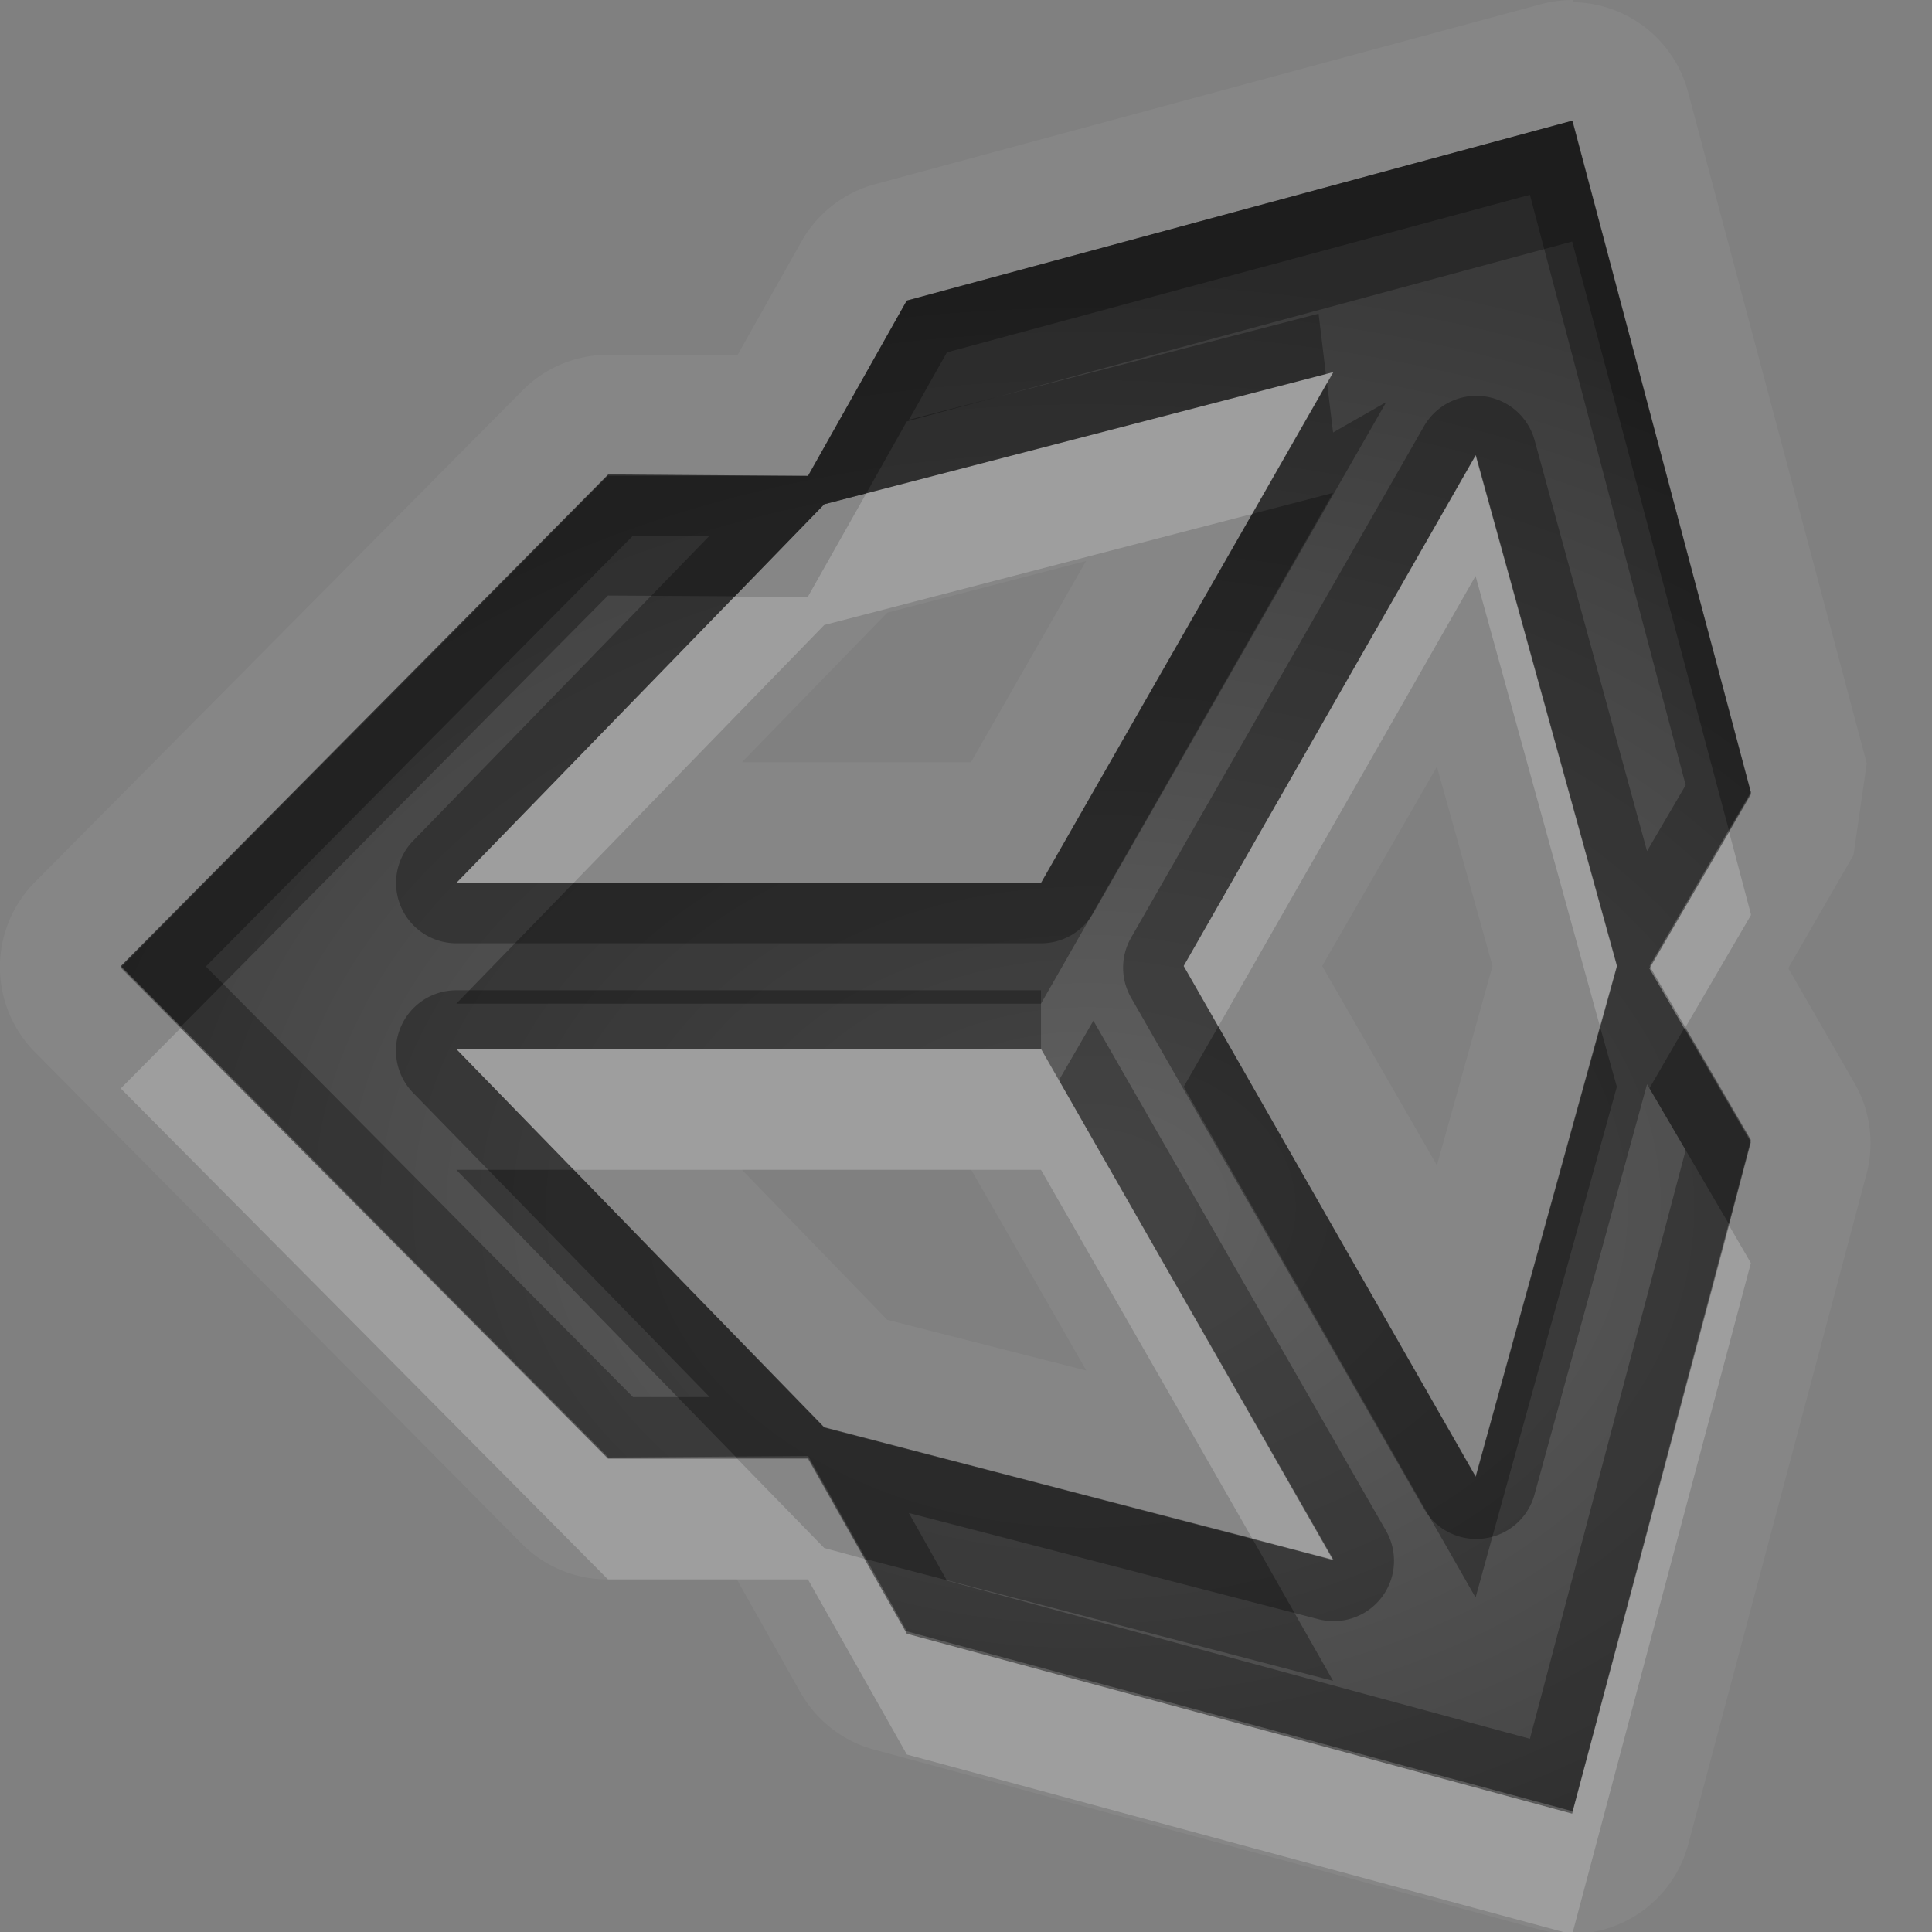 <?xml version="1.0" encoding="UTF-8"?>
<svg id="svg36" width="16" height="16" version="1.1" xmlns="http://www.w3.org/2000/svg" xmlns:cc="http://creativecommons.org/ns#" xmlns:dc="http://purl.org/dc/elements/1.1/" xmlns:rdf="http://www.w3.org/1999/02/22-rdf-syntax-ns#">
 <rect width="100%" height="100%" fill="#808080" stroke="none"/>
 <defs id="defs7">
  <radialGradient id="gr0" cx="9" cy="10" r="11" gradientTransform="matrix(1 0 0 .727 0 2.727)" gradientUnits="userSpaceOnUse">
   <stop id="stop2" stop-opacity=".235" offset="0"/>
   <stop id="stop4" stop-opacity=".549" offset="1"/>
  </radialGradient>
 </defs>
 <path id="path9" d="m13.03 0a1 1 0 0 0-0.27 0.035l-5.512 1.49a1 1 0 0 0-0.611 0.475l-0.528 0.938h-1.066a1 1 0 0 0-0.717 0.296l-4.037 4.071a1 1 0 0 0 0 1.408l4.037 4.077a1 1 0 0 0 0.709 0.29h1.067l0.529 0.94a1 1 0 0 0 0.609 0.47l5.51 1.49a1 1 0 0 0 1.23-0.7l1.48-5.565a1 1 0 0 0-0.11-0.76l-0.54-0.937 0.54-0.936 0.11-0.76-1.48-5.56a1 1 0 0 0-0.96-0.744l0.01-0.018zm-0.01 1 1.48 5.57v0.01l-0.84 1.441 0.84 1.44-1.48 5.559-5.51-1.49-0.819-1.45h-1.656l-4.035-4.066 4.035-4.073h1.656l0.819-1.451 5.51-1.49zm-1.98 2.082-4.214 1.094-3.047 3.136h4.842l2.419-4.23zm1.18 0.688-2.417 4.23 2.417 4.23 1.17-4.23-1.17-4.23zm-3.226 0.876-0.953 1.666h-1.896l1.203-1.238 1.646-0.428zm2.906 1.704 0.46 1.65-0.46 1.65-0.95-1.65 0.95-1.65zm-8.121 2.338 3.047 3.132 4.214 1.1-2.419-4.232h-4.842zm2.366 1h1.898l0.953 1.662-1.648-0.42-1.203-1.242z" fill="#fff" opacity=".05"/>
 <path id="base" d="m9.802 8 2.421-4.231 1.17 4.231-1.17 4.23zm-1.18 0.687 2.422 4.23-4.218-1.093-3.047-3.137h4.843zm2.421-5.605-2.421 4.231h-4.843l3.047-3.137 4.217-1.094zm3.457 3.478-1.477-5.561-5.514 1.49-0.816 1.452-1.656-0.012-4.036 4.071 4.036 4.07h9.39e-5l1.656-0.012 0.817 1.452 5.513 1.49 1.477-5.56-0.839-1.44 0.839-1.44" fill="url(#gr0)"/>
 <path id="path17" d="m13.02 1-5.51 1.49-0.819 1.451h-1.656l-4.035 4.073 4.035 4.066h1.656l0.819 1.45 5.51 1.49 1.48-5.559-0.84-1.44 0.84-1.441v-0.01l-1.48-5.57zm-0.35 0.613 1.29 4.889-0.32 0.547-0.93-3.399a0.5 0.5 0 0 0-0.92-0.115l-2.423 4.231a0.5 0.5 0 0 0 0 0.496l2.423 4.228a0.5 0.5 0 0 0 0.92-0.12l0.93-3.391 0.32 0.546-1.29 4.875-4.828-1.31-0.315-0.56 3.393 0.88a0.5 0.5 0 0 0 0.56-0.73l-2.425-4.227-0.285 0.492 2.27 3.975-4.214-1.1-3.047-3.132h4.842v-0.487h-4.842a0.5 0.5 0 0 0-0.359 0.848l2.457 2.521h-0.635l-3.537-3.566 3.537-3.568h0.635l-2.457 2.529a0.5 0.5 0 0 0 0.359 0.847h4.842a0.5 0.5 0 0 0 0.434-0.251l2.425-4.231-0.44 0.252-0.05-0.412-2.369 4.142h-4.842l3.047-3.136 4.154-1.078-0.06-0.5-3.393 0.879 0.315-0.559 4.828-1.305zm-0.45 2.157 1.17 4.23-1.17 4.23-2.417-4.23 2.417-4.23z" opacity=".3"/>
 <path id="path24" d="m11.04 3.082-3.866 1.004-0.483 0.855h-0.609l-2.303 2.371h0.971l2.076-2.136 3.544-0.92 0.67-1.174zm1.18 0.688-2.417 4.23 0.287 0.5 2.13-3.73 1.03 3.73 0.14-0.5-1.17-4.23zm2.1 3.121-0.66 1.13 0.29 0.5 0.55-0.941v-0.01l-0.18-0.679zm-12.824 1.623-0.496 0.5 4.035 4.066h1.656l0.819 1.45 5.51 1.49 1.48-5.56-0.18-0.31-1.3 4.87-5.51-1.49-0.352-0.62-0.332-0.09-0.721-0.74h-1.07l-3.539-3.566zm2.283 0.174 0.973 1h3.869l1.749 3.052 0.67 0.18-2.419-4.232h-4.842z" fill="#fff" opacity=".2"/>
 <path id="path31" d="m13.02 1-5.51 1.49-0.819 1.451-1.656-9e-3 -4.035 4.072 0.496 0.5 3.539-3.572 1.051 6e-3 0.74-0.762 0.348-0.09 0.336-0.596 5.51-1.49 1.3 4.883 0.18-0.311v-0.011l-1.48-5.561zm-1.98 3.082-0.67 0.174-1.749 3.056h-3.871l-0.971 1h4.842l2.419-4.23zm-0.95 4.418-0.287 0.5 2.417 4.23 1.17-4.23-0.14-0.5-1.03 3.73-2.13-3.73zm3.86 0.012-0.29 0.5 0.66 1.128 0.18-0.689-0.55-0.939zm-10.171 1.176 2.319 2.382h0.593l0.473 0.84 3.876 1.01-0.67-1.18-3.544-0.92-2.074-2.132h-0.973z" opacity=".3"/>
</svg>
